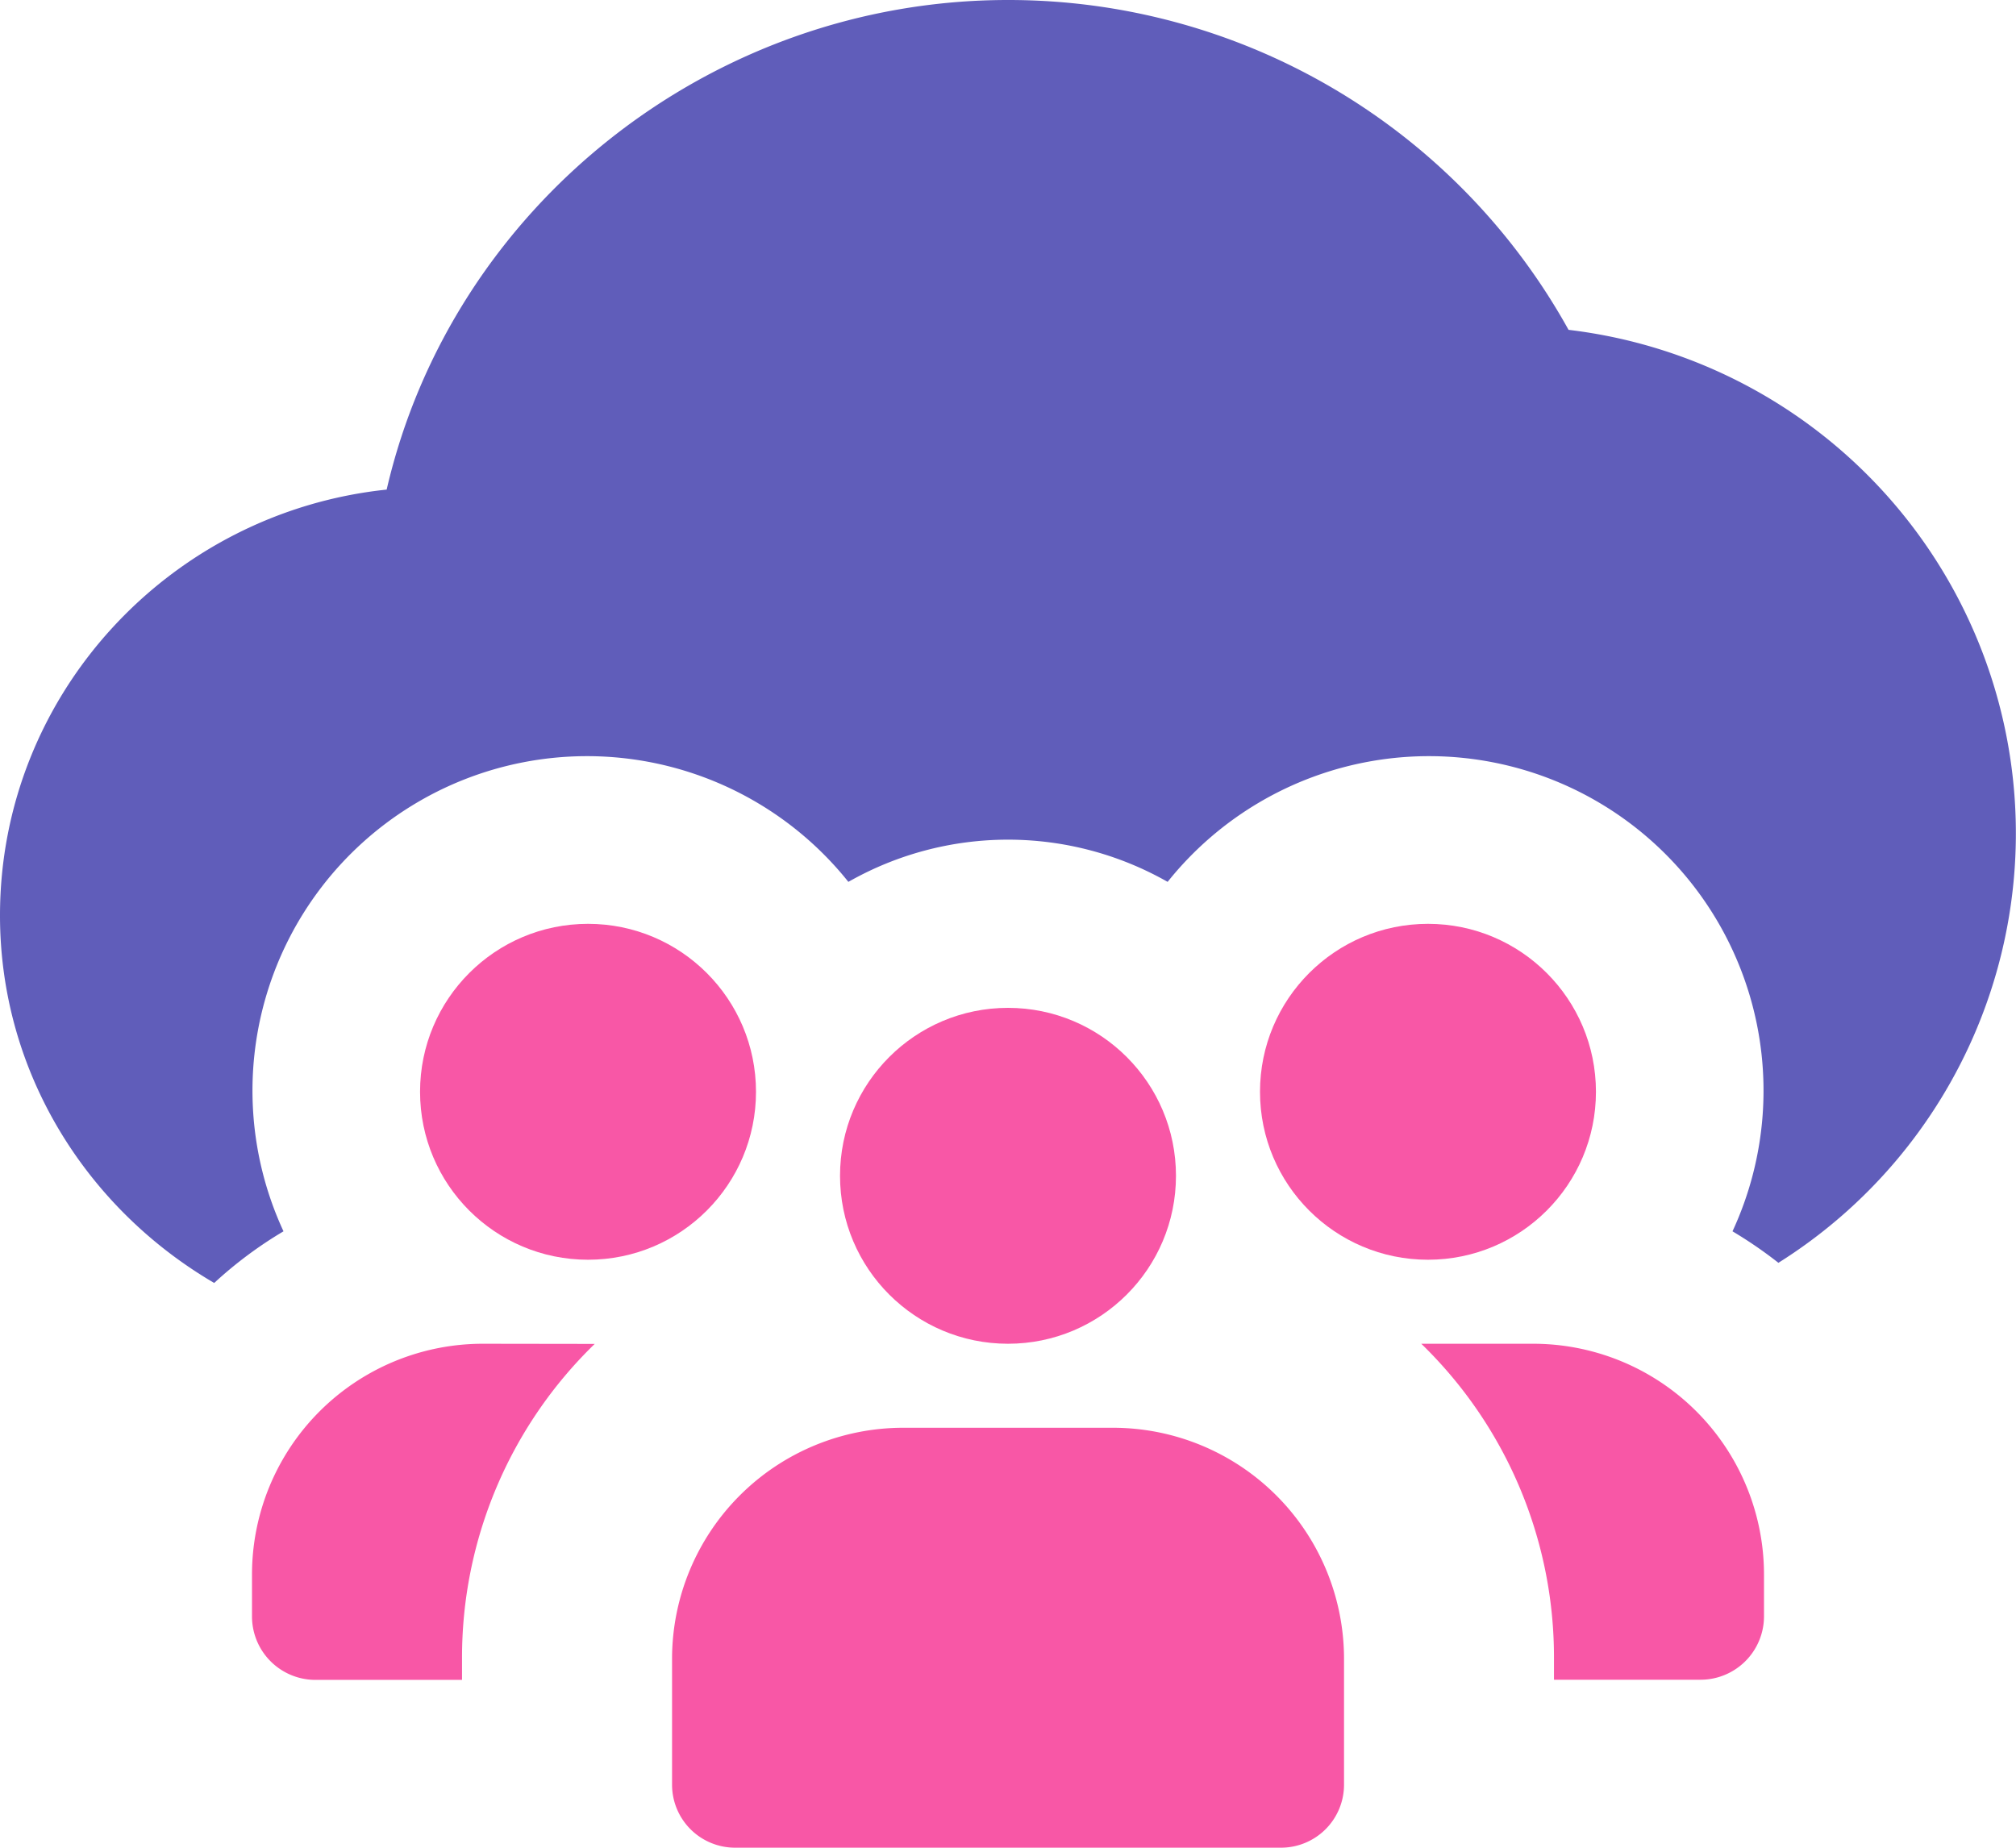 <svg xmlns:xlink="http://www.w3.org/1999/xlink" xmlns="http://www.w3.org/2000/svg" viewBox="0 0 256 234.66" data-inject-url="https://sandbox.elemisthemes.com/assets/img/icons/solid/cloud-group.svg" class="svg-inject icon-svg icon-svg-sm solid-duo text-grape-fuchsia me-3" width="256"  height="234.66" ><circle class="fill-secondary" cx="128" cy="149.33" r="21.33" fill="#F857A6"></circle><path class="fill-secondary" d="M162.67 234.66H93.34a8 8 0 01-8-8v-16a29.36 29.36 0 0129.33-29.33h26.67a29.35 29.35 0 0129.33 29.33v16a8 8 0 01-8 8zm32-64h-14.19a55.46 55.46 0 0116.85 40v2.67H216a8.06 8.06 0 008-8V200a29.32 29.32 0 00-29.33-29.34zm-133.34 0A29.31 29.31 0 0032 200v5.35a8.06 8.06 0 008 8h18.67v-2.67a55.46 55.46 0 0116.85-40z" fill="#F857A6"></path><circle class="fill-secondary" cx="74.67" cy="138.66" r="21.33" fill="#F857A6"></circle><circle class="fill-secondary" cx="181.33" cy="138.66" r="21.33" fill="#F857A6"></circle><path class="fill-primary" d="M27.2 162.94a52.21 52.21 0 018.8-6.56A42.48 42.48 0 01107.73 112a41 41 0 0140.54 0A42.48 42.48 0 01220 156.38a55.09 55.09 0 015.83 4 64.4 64.4 0 00-26.65-118.49A81.31 81.31 0 00128 0C90.19 0 57.39 26.3 49.1 62.18 21.54 65.07 0 88.22 0 116.26c0 19.93 11 37.21 27.2 46.68z" fill="#605DBA"></path></svg>